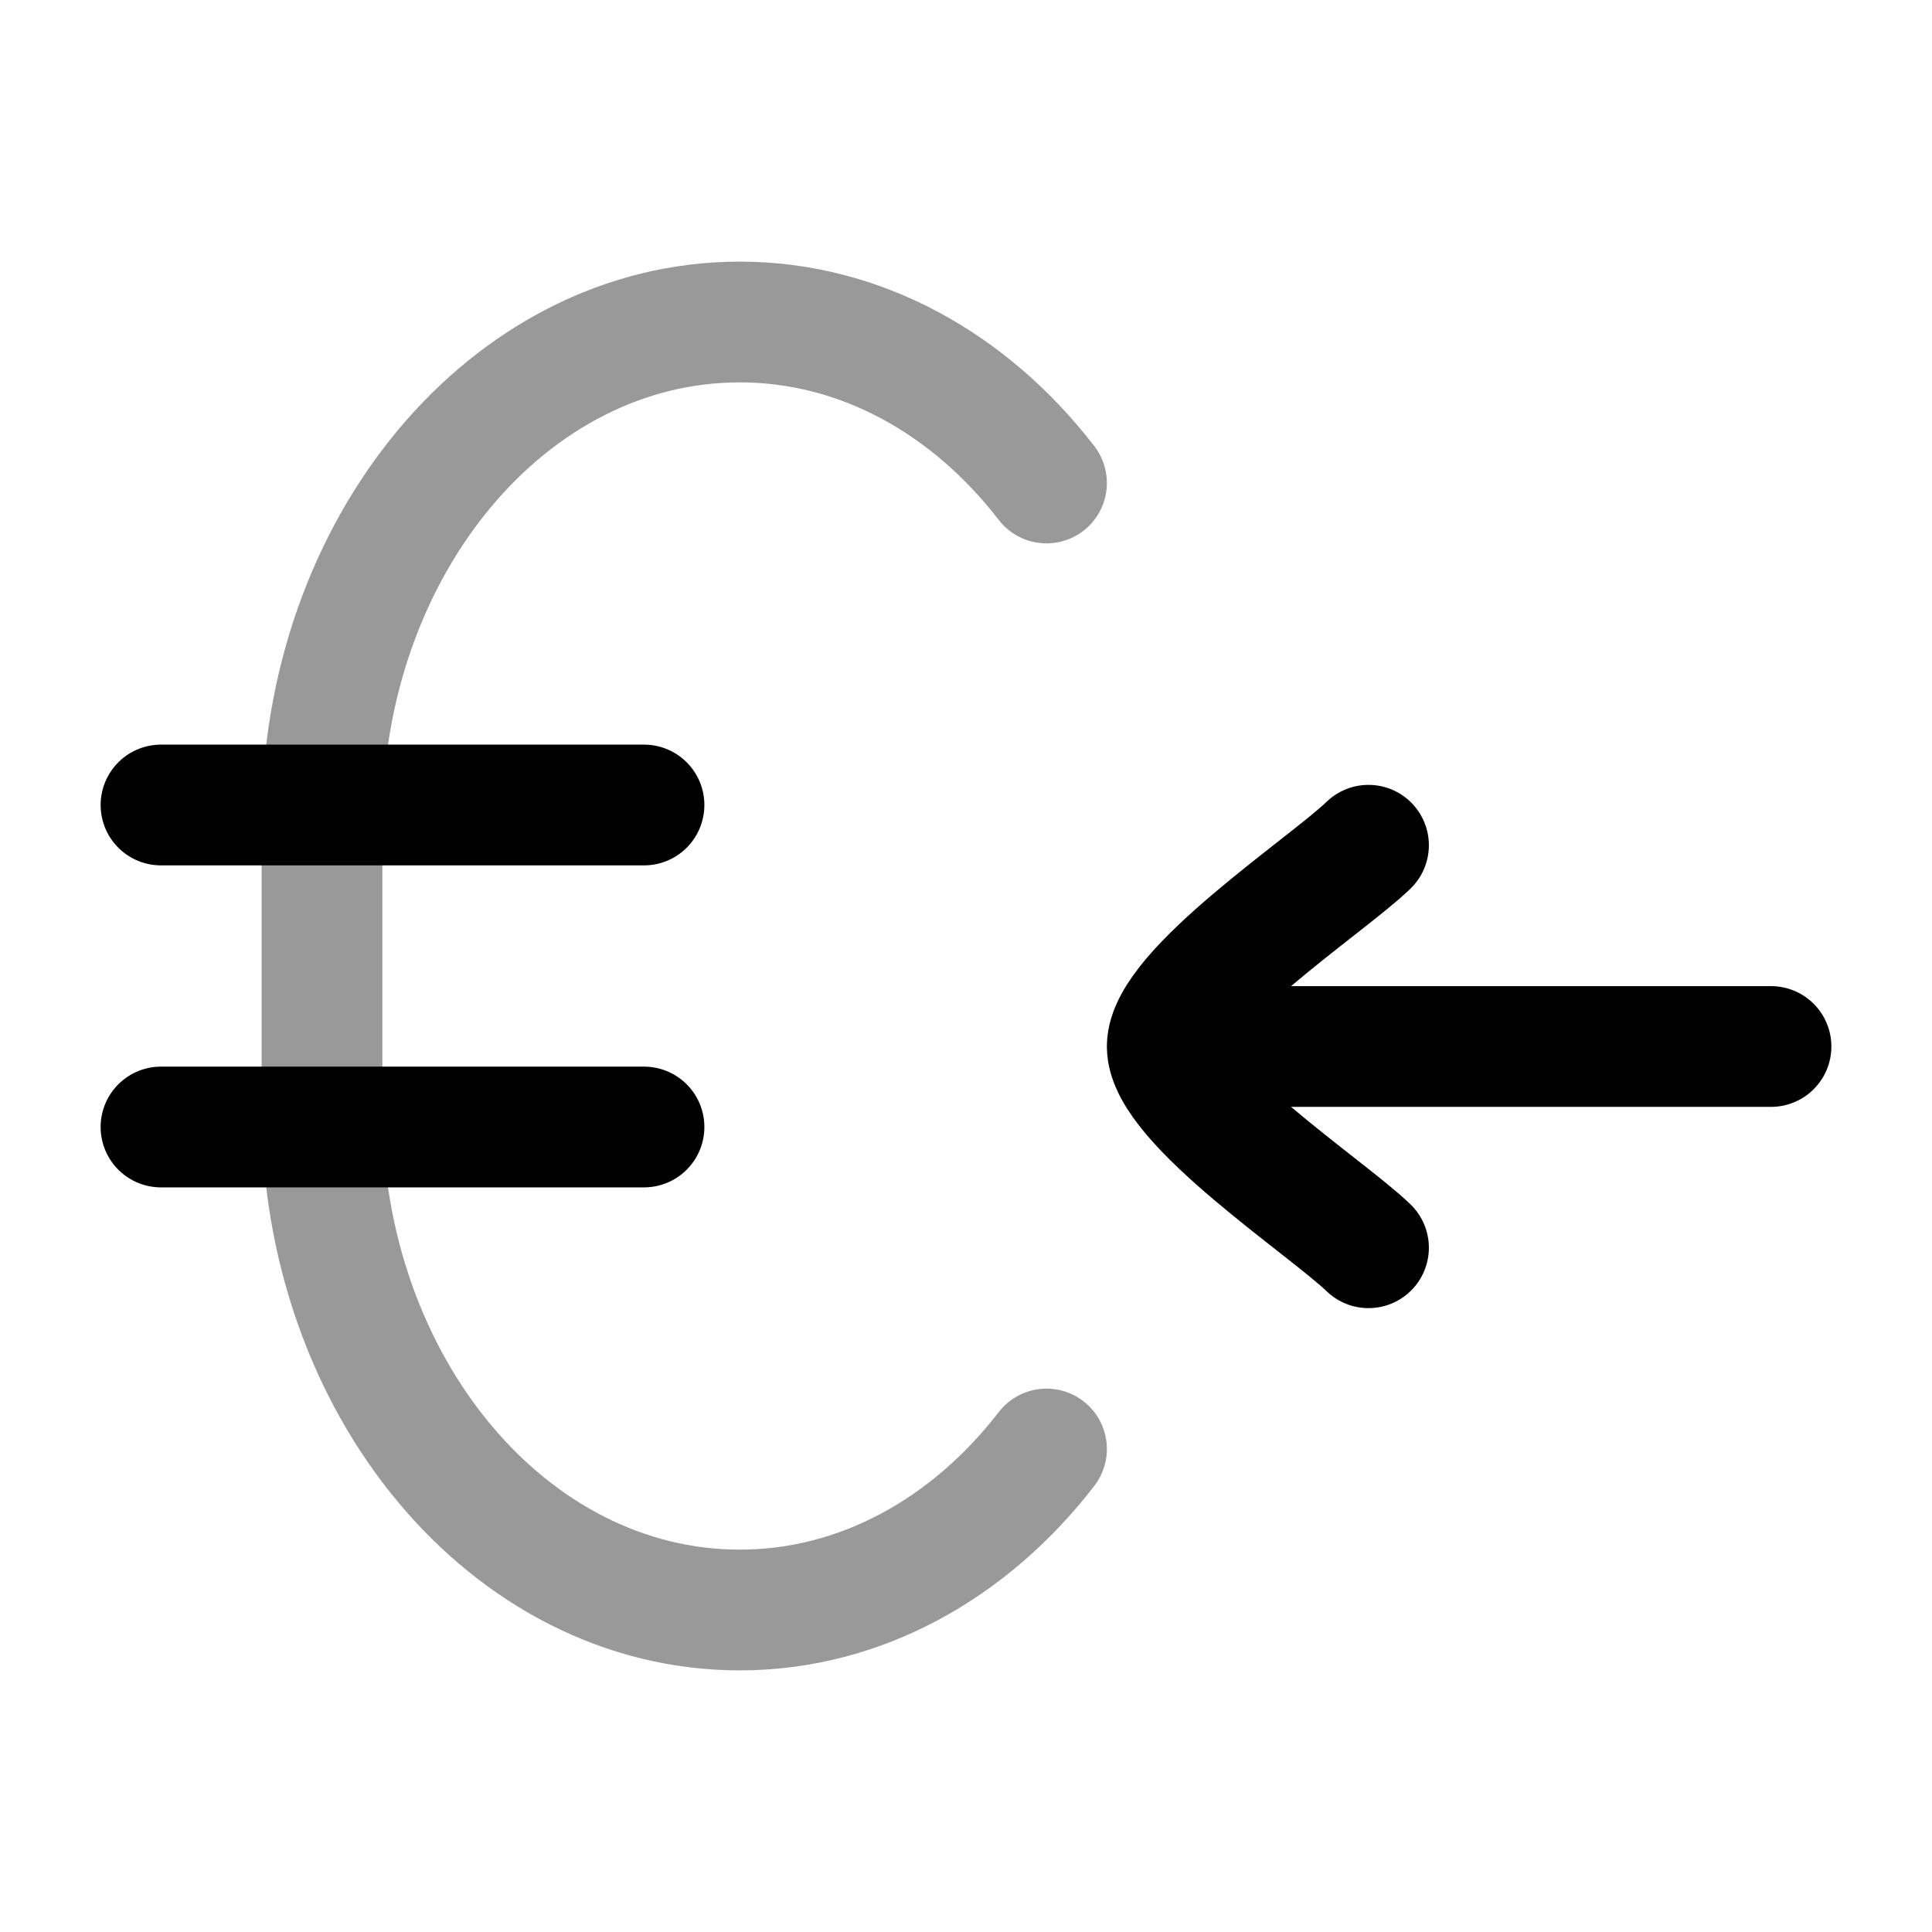 <svg width="24" height="24" viewBox="0 0 24 24" fill="none" xmlns="http://www.w3.org/2000/svg">
    <path d="M2 10H8" stroke="currentColor" stroke-width="1.5" stroke-linecap="round" stroke-linejoin="round"/>
    <path d="M2 14H8" stroke="currentColor" stroke-width="1.5" stroke-linecap="round" stroke-linejoin="round"/>
    <path opacity="0.4" d="M13 6C12.052 4.77 10.695 4 9.189 4C6.323 4 4 6.786 4 10.222V13.778C4 17.214 6.323 20 9.189 20C10.695 20 12.052 19.23 13 18" stroke="currentColor" stroke-width="1.5" stroke-linecap="round"/>
    <path d="M14.5 13H22M14.5 13C14.5 13.7 16.494 15.008 17 15.5M14.5 13C14.5 12.3 16.494 10.992 17 10.5" stroke="currentColor" stroke-width="1.5" stroke-linecap="round" stroke-linejoin="round"/>
</svg>
